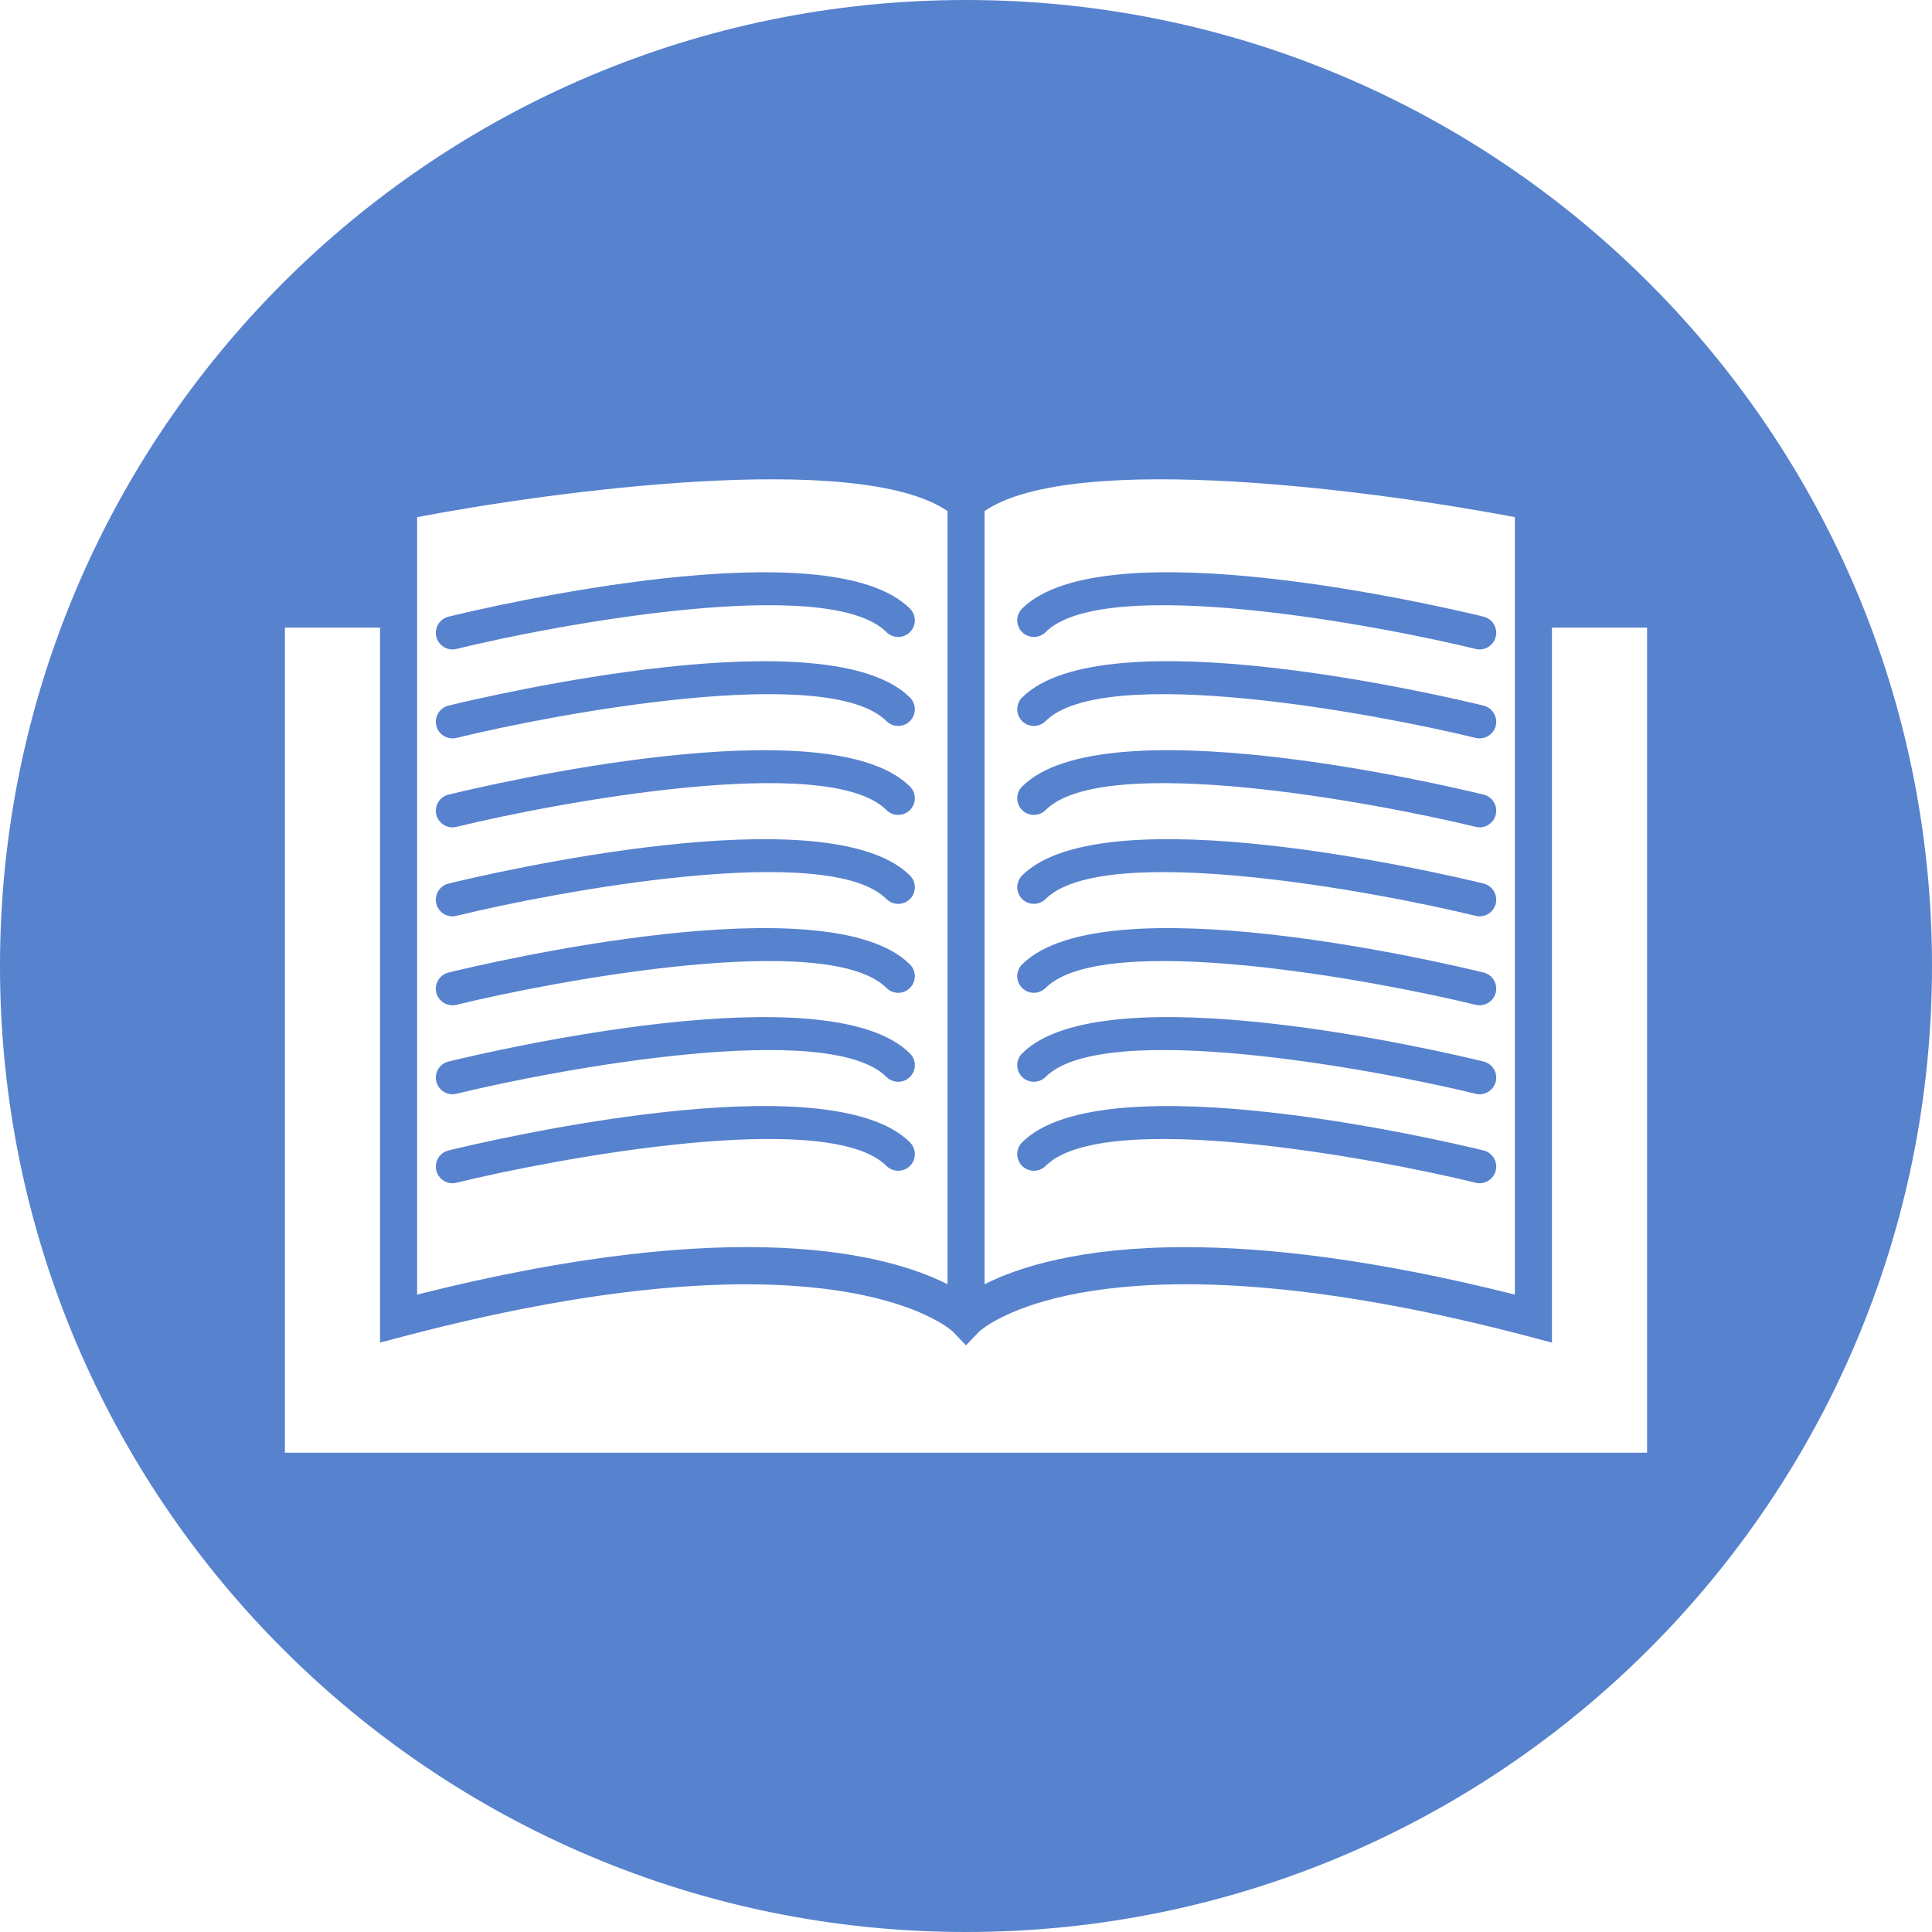 <svg xmlns="http://www.w3.org/2000/svg" width="1080" height="1080" viewBox="0 0 1080 1080"><g id="a"/><g id="b"><g id="c"><g id="d"><path d="M827.13 661.44c4.18.0 7.96-2.85 9.01-7.09 1.21-4.98-1.83-10-6.81-11.24-21.61-5.26-212.25-50.21-257.97-4.52-3.62 3.65-3.62 9.53.0 13.16 3.65 3.62 9.5 3.62 13.16.0 32.5-32.5 184.55-4.24 240.39 9.41.74.19 1.49.28 2.23.28z" fill="#5782ce"/><path d="M584.51 602.01c32.5-32.5 184.55-4.21 240.39 9.41.74.19 1.49.28 2.23.28 4.18.0 7.96-2.85 9.01-7.09 1.21-4.98-1.83-10-6.81-11.21-21.61-5.29-212.25-50.24-257.97-4.52-3.62 3.62-3.62 9.5.0 13.12 3.65 3.62 9.5 3.62 13.16.0z" fill="#5782ce"/><path d="M252.9 363.04c.74.0 1.49-.09 2.23-.28 55.84-13.65 207.89-41.91 240.39-9.41 3.65 3.62 9.5 3.62 13.16.0 3.62-3.62 3.62-9.5.0-13.12-45.72-45.72-236.37-.77-257.97 4.49-4.98 1.24-8.02 6.25-6.81 11.24 1.05 4.24 4.83 7.09 9.01 7.09z" fill="#5782ce"/><path d="M252.9 412.75c.74.0 1.49-.06 2.23-.25 55.84-13.65 207.89-41.94 240.39-9.41 3.65 3.62 9.5 3.62 13.16.0 3.62-3.65 3.62-9.53.0-13.16-45.72-45.69-236.37-.74-257.97 4.52-4.98 1.21-8.02 6.25-6.81 11.24 1.05 4.24 4.83 7.06 9.01 7.06z" fill="#5782ce"/><path d="M584.51 353.35c32.5-32.5 184.55-4.21 240.39 9.41.74.19 1.49.28 2.23.28 4.18.0 7.96-2.85 9.01-7.09 1.21-4.98-1.83-10-6.81-11.24-21.61-5.26-212.25-50.21-257.97-4.49-3.62 3.62-3.62 9.5.0 13.12 3.65 3.62 9.5 3.62 13.16.0z" fill="#5782ce"/><path d="M584.51 403.09c32.5-32.53 184.55-4.24 240.39 9.41.74.19 1.49.25 2.23.25 4.18.0 7.96-2.82 9.01-7.06 1.21-4.98-1.83-10.03-6.81-11.24-21.61-5.26-212.25-50.24-257.97-4.52-3.62 3.62-3.62 9.5.0 13.16 3.65 3.62 9.5 3.62 13.16.0z" fill="#5782ce"/><path d="M584.51 502.55c32.5-32.5 184.55-4.21 240.39 9.41.74.19 1.49.28 2.23.28 4.18.0 7.96-2.85 9.01-7.09 1.21-4.98-1.83-10-6.81-11.24-21.61-5.26-212.25-50.21-257.97-4.49-3.62 3.62-3.62 9.5.0 13.12 3.65 3.62 9.5 3.62 13.16.0z" fill="#5782ce"/><path d="M584.51 452.81c32.5-32.5 184.55-4.21 240.39 9.41.74.19 1.49.28 2.23.28 4.18.0 7.96-2.85 9.01-7.09 1.21-4.98-1.83-10-6.81-11.21-21.61-5.29-212.25-50.24-257.97-4.52-3.62 3.62-3.62 9.5.0 13.12 3.65 3.62 9.5 3.62 13.16.0z" fill="#5782ce"/><path d="M584.51 552.26c32.5-32.5 184.55-4.21 240.39 9.44.74.19 1.49.25 2.23.25 4.18.0 7.96-2.82 9.01-7.06 1.21-4.98-1.83-10.03-6.81-11.24-21.61-5.29-212.25-50.24-257.97-4.52-3.62 3.62-3.62 9.5.0 13.12 3.65 3.65 9.5 3.65 13.16.0z" fill="#5782ce"/><path d="M252.9 561.95c.74.0 1.49-.06 2.23-.25 55.84-13.65 207.89-41.94 240.39-9.44 3.65 3.65 9.5 3.65 13.16.0 3.62-3.62 3.62-9.5.0-13.12-45.72-45.72-236.37-.77-257.97 4.52-4.98 1.21-8.02 6.25-6.81 11.24 1.05 4.24 4.83 7.06 9.01 7.06z" fill="#5782ce"/><path d="M252.9 611.7c.74.0 1.49-.09 2.23-.28 55.84-13.62 207.89-41.91 240.39-9.41 3.65 3.62 9.5 3.62 13.16.0 3.62-3.62 3.62-9.5.0-13.12-45.72-45.72-236.37-.77-257.97 4.52-4.98 1.21-8.02 6.22-6.81 11.21 1.05 4.24 4.83 7.09 9.01 7.09z" fill="#5782ce"/><path d="M495.52 651.75c3.65 3.62 9.5 3.62 13.16.0 3.62-3.62 3.62-9.5.0-13.16-45.72-45.69-236.37-.74-257.97 4.52-4.98 1.24-8.02 6.25-6.81 11.24 1.05 4.24 4.83 7.09 9.01 7.09.74.0 1.49-.09 2.23-.28 55.84-13.65 207.89-41.94 240.39-9.41z" fill="#5782ce"/><path d="M252.9 462.5c.74.0 1.49-.09 2.23-.28 55.84-13.62 207.89-41.91 240.39-9.41 3.65 3.62 9.5 3.62 13.16.0 3.62-3.62 3.62-9.5.0-13.12-45.72-45.72-236.37-.77-257.97 4.52-4.98 1.21-8.02 6.22-6.81 11.21 1.05 4.24 4.83 7.09 9.01 7.09z" fill="#5782ce"/><path d="M540 0C241.77.0.0 241.77.0 540s241.77 540 540 540 540-241.77 540-540S838.23.0 540 0zm10.37 350.84v-65.16c50.27-34.36 222.65-10.71 296.45 3.41v434.6c-78.5-19.75-138.64-26.53-184.24-26.53-59.03.0-93.7 11.39-112.21 20.74V350.84zm-317.19.0v-61.75c73.83-14.12 246.21-37.76 296.48-3.41v432.21c-32.84-16.59-116.29-39.56-296.48 5.79V350.84zm687.55 461.22H159.26V350.84h53.18v399.68l13.03-3.44c213.68-56.21 289.08-15.69 304.13-5.08 1.86 1.3 2.82 2.14 2.97 2.32l7.43 7.74 7.4-7.74c.06-.06 1.02-.93 2.97-2.32 15.01-10.59 90.35-51.2 304.15 5.08l13.03 3.44V350.84h53.18v461.22z" fill="#5782ce"/><path d="M252.9 512.24c.74.0 1.49-.09 2.23-.28 55.84-13.65 207.89-41.94 240.39-9.41 3.65 3.62 9.5 3.62 13.16.0 3.62-3.62 3.62-9.5.0-13.12-45.72-45.72-236.37-.77-257.97 4.49-4.98 1.24-8.02 6.25-6.81 11.24 1.05 4.24 4.83 7.09 9.01 7.09z" fill="#5782ce"/></g></g></g></svg>